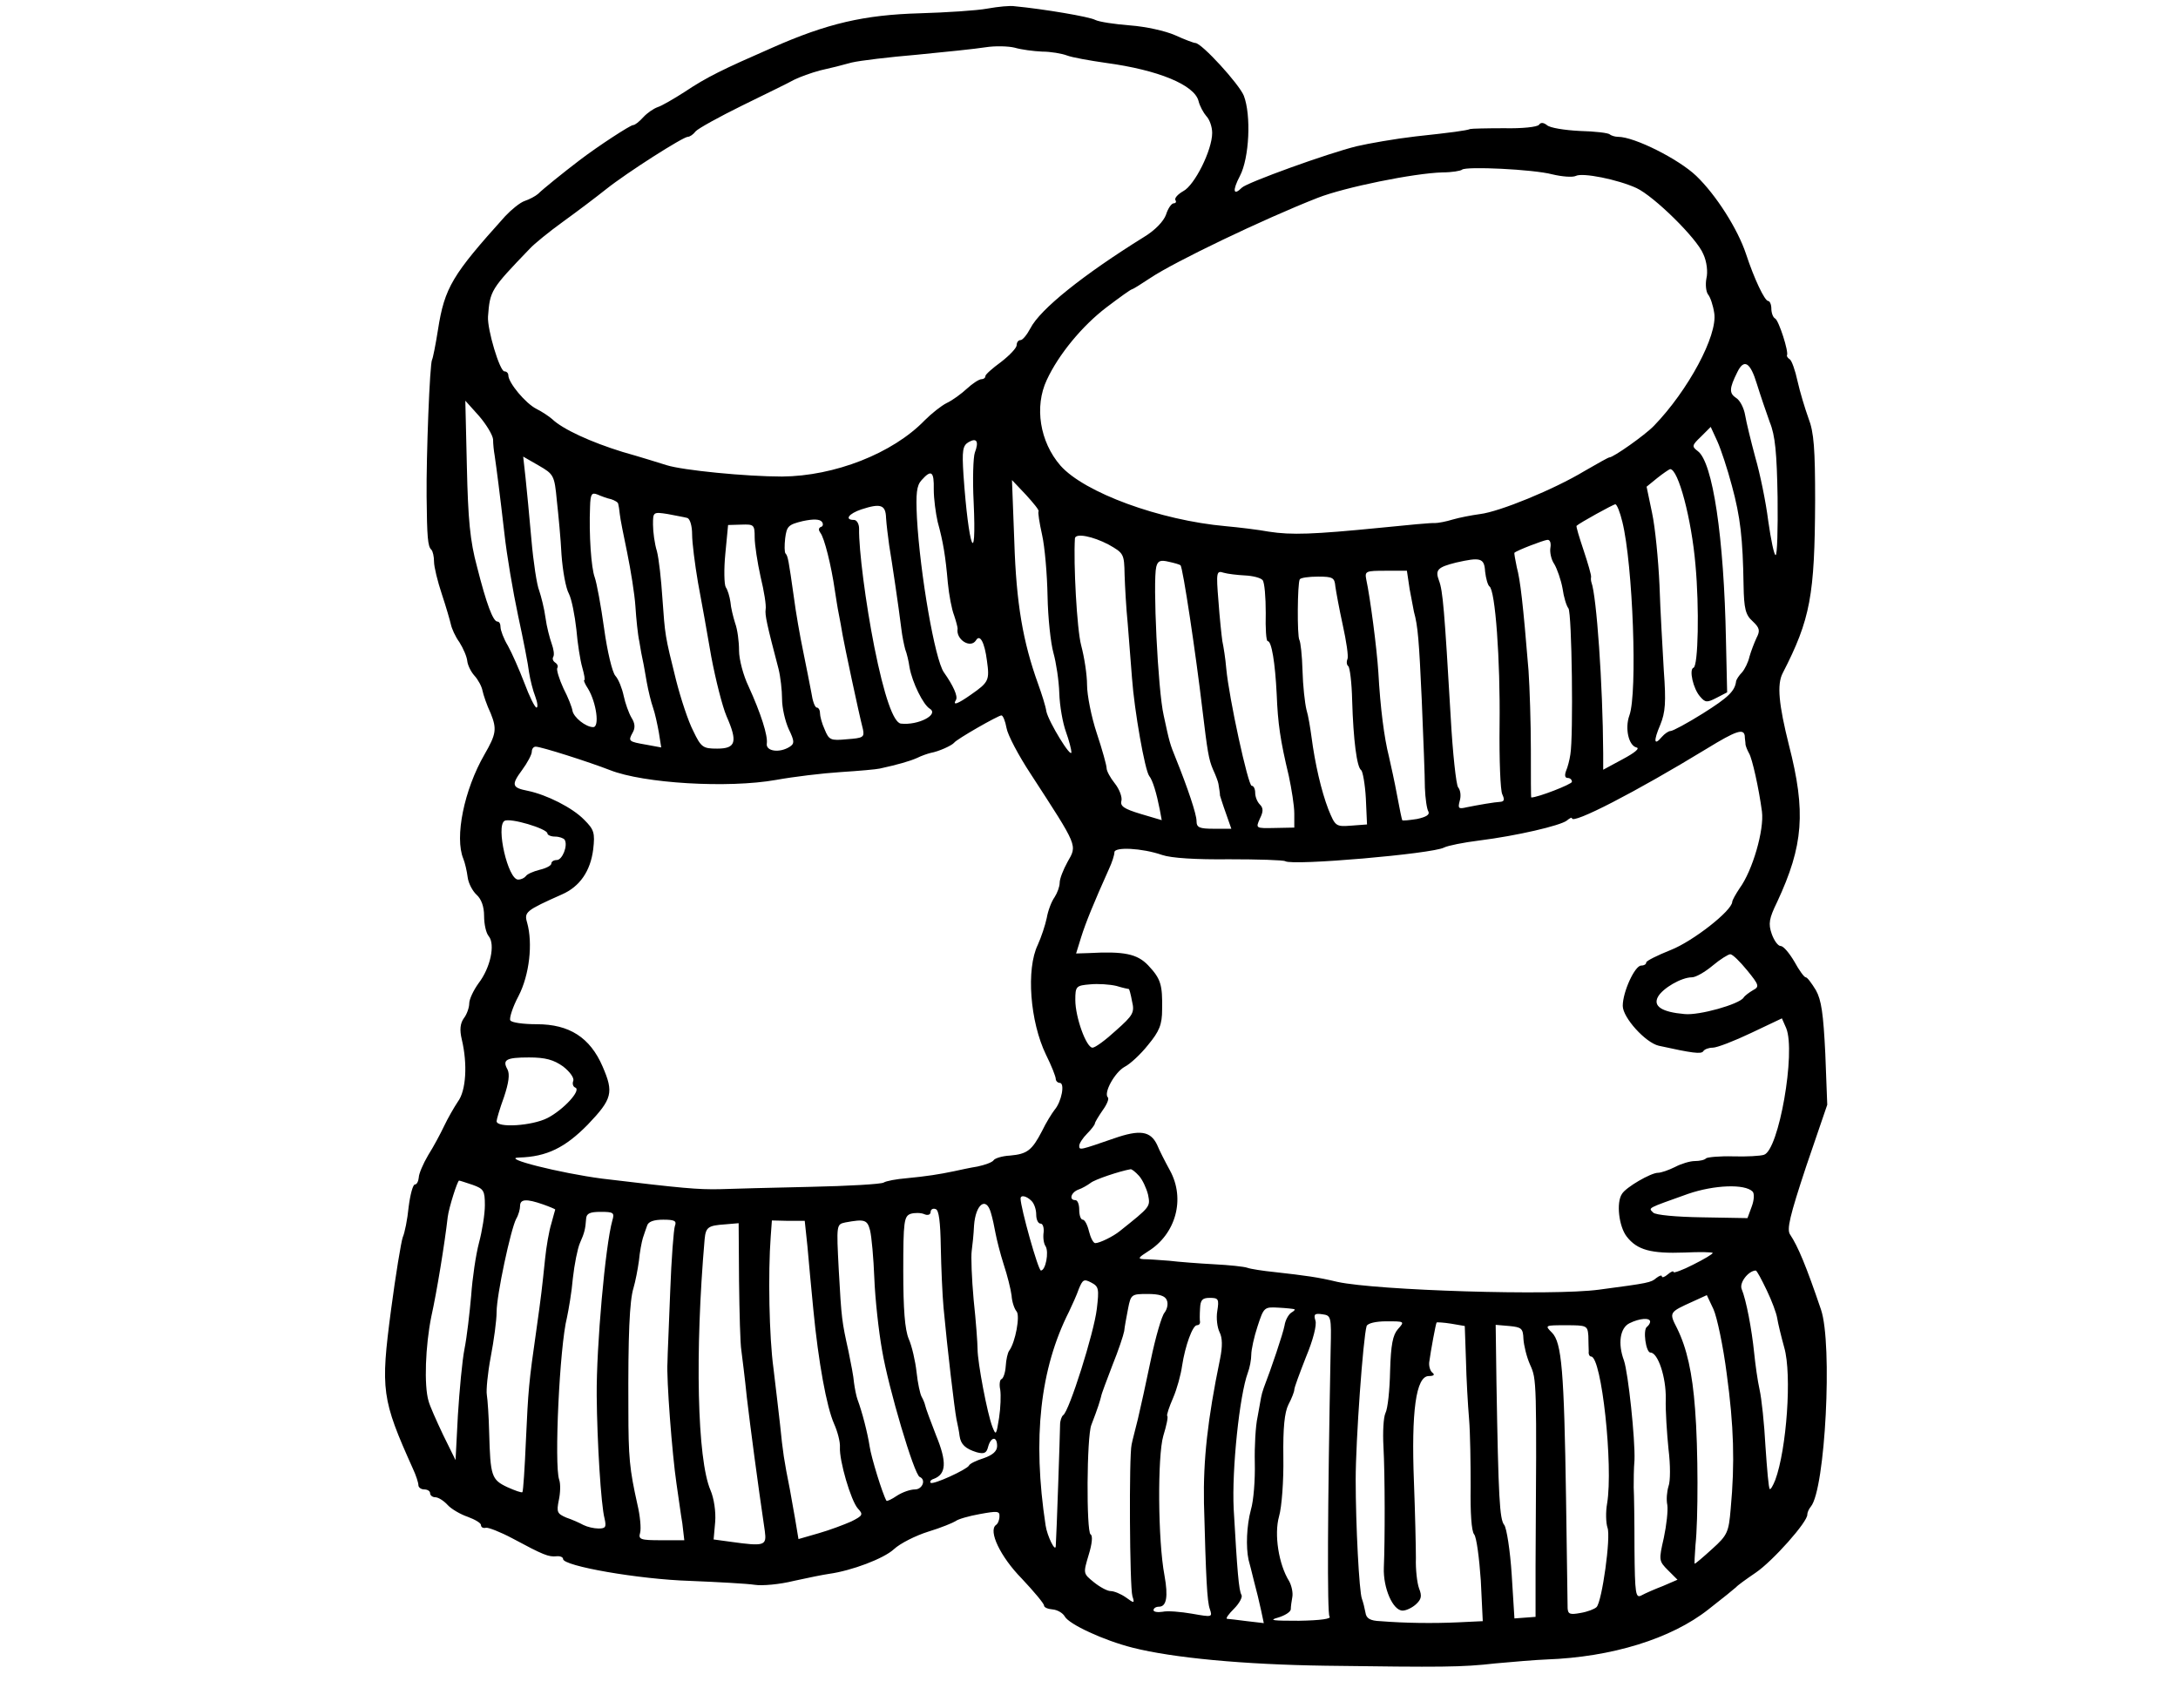 <?xml version="1.0" standalone="no"?>
<!DOCTYPE svg PUBLIC "-//W3C//DTD SVG 20010904//EN"
 "http://www.w3.org/TR/2001/REC-SVG-20010904/DTD/svg10.dtd">
<svg version="1.0" xmlns="http://www.w3.org/2000/svg"
 width="557pt" height="437pt" viewBox="0 0 557 437"
 preserveAspectRatio="xMidYMid meet">
<g transform="translate(0,437) scale(0.1,-0.1)"
fill="#000000" stroke="none">
<path d="M2525 4348 c-27 -5 -105 -10 -173 -12 -142 -4 -237 -26 -377 -88
-128 -56 -167 -75 -224 -113 -28 -18 -59 -36 -69 -39 -11 -4 -27 -15 -37 -26
-10 -11 -21 -20 -26 -20 -7 0 -90 -54 -137 -90 -42 -32 -94 -74 -106 -86 -7
-6 -22 -14 -34 -18 -12 -4 -34 -22 -50 -39 -135 -150 -155 -182 -172 -291 -6
-38 -13 -73 -15 -76 -6 -10 -15 -246 -14 -350 1 -104 3 -128 12 -136 4 -4 7
-18 7 -31 0 -13 9 -50 20 -83 11 -33 21 -68 23 -77 2 -10 11 -31 22 -46 10
-16 19 -37 20 -48 1 -10 9 -27 18 -37 10 -11 19 -28 21 -39 2 -10 11 -37 21
-58 16 -40 14 -53 -16 -105 -52 -90 -77 -212 -54 -267 4 -10 9 -31 11 -47 2
-16 13 -36 23 -45 12 -11 19 -30 19 -54 0 -21 5 -44 12 -52 17 -21 4 -81 -26
-120 -13 -18 -24 -41 -24 -52 0 -10 -6 -28 -14 -38 -9 -13 -11 -29 -5 -54 15
-63 11 -131 -10 -159 -10 -15 -26 -43 -35 -62 -9 -19 -27 -53 -41 -75 -13 -22
-24 -48 -24 -57 -1 -10 -5 -18 -10 -18 -5 0 -12 -26 -16 -58 -3 -31 -10 -66
-15 -77 -4 -11 -18 -95 -30 -186 -27 -205 -24 -228 56 -406 8 -17 14 -36 14
-42 0 -6 7 -11 15 -11 8 0 15 -4 15 -10 0 -5 6 -10 13 -10 8 0 22 -9 32 -20 9
-10 33 -24 51 -30 19 -7 34 -16 34 -21 0 -6 6 -9 13 -7 6 1 37 -11 67 -27 80
-43 93 -48 113 -46 9 1 17 -2 17 -7 0 -18 194 -52 325 -56 72 -3 146 -7 165
-10 19 -3 64 1 100 10 36 8 76 16 90 18 58 8 140 39 166 63 16 15 56 35 88 45
33 10 64 23 70 27 6 5 34 13 62 18 44 8 51 8 50 -6 0 -9 -4 -19 -9 -22 -20
-15 11 -81 66 -137 31 -33 57 -64 57 -69 0 -5 10 -9 22 -10 12 -1 26 -9 31
-18 11 -20 99 -61 174 -80 103 -26 283 -43 493 -46 300 -4 347 -4 435 6 44 4
103 9 130 10 167 6 319 53 414 128 36 28 68 54 71 57 3 4 25 20 50 37 43 29
134 131 132 149 0 5 4 14 9 20 37 44 56 416 26 504 -38 112 -59 162 -79 192
-9 13 -1 47 41 174 l54 158 -5 131 c-5 102 -10 137 -24 162 -11 18 -22 33 -26
33 -4 0 -17 18 -29 40 -13 22 -28 40 -35 40 -7 0 -17 14 -23 31 -9 26 -7 39
14 82 67 144 74 230 30 401 -26 104 -31 155 -16 184 71 138 82 199 83 441 0
133 -3 175 -17 211 -9 25 -22 68 -28 95 -6 28 -15 53 -20 56 -5 3 -8 8 -7 10
5 9 -21 89 -30 94 -6 3 -10 15 -10 26 0 10 -4 19 -8 19 -9 0 -36 57 -57 121
-21 63 -76 150 -127 199 -45 43 -158 100 -200 100 -8 0 -17 3 -21 6 -3 4 -38
8 -77 9 -39 2 -77 8 -84 15 -9 7 -16 7 -20 1 -4 -6 -44 -10 -89 -9 -45 0 -84
-1 -87 -2 -10 -4 -47 -9 -140 -19 -52 -6 -120 -18 -150 -25 -74 -18 -281 -93
-294 -106 -22 -22 -25 -8 -5 30 24 46 29 155 10 205 -12 30 -108 135 -124 135
-4 0 -28 9 -52 20 -25 11 -75 22 -115 25 -39 3 -79 9 -89 14 -14 8 -132 28
-206 35 -11 2 -42 -1 -70 -6z m140 -110 c22 0 51 -5 64 -10 13 -5 58 -13 100
-19 133 -18 225 -56 236 -97 3 -13 13 -31 20 -39 8 -8 15 -27 15 -43 0 -44
-45 -134 -74 -149 -14 -8 -23 -18 -20 -23 3 -4 1 -8 -4 -8 -6 0 -15 -13 -20
-29 -6 -17 -28 -40 -56 -57 -156 -97 -266 -185 -291 -234 -9 -17 -20 -30 -25
-30 -6 0 -10 -6 -10 -13 0 -7 -18 -26 -40 -43 -22 -16 -40 -32 -40 -36 0 -5
-5 -8 -10 -8 -6 0 -23 -11 -37 -24 -14 -13 -37 -30 -52 -37 -14 -7 -39 -27
-56 -44 -82 -85 -231 -143 -365 -144 -92 0 -254 16 -295 29 -16 5 -67 21 -113
34 -81 25 -153 58 -180 84 -8 7 -26 19 -40 26 -28 14 -72 67 -72 86 0 5 -4 10
-10 10 -12 0 -44 107 -42 140 5 67 7 70 107 174 11 12 49 43 85 69 36 26 85
63 110 83 54 43 197 134 209 134 5 0 14 6 20 14 6 7 60 37 119 66 59 29 119
58 133 66 14 7 44 18 67 24 23 5 59 14 80 20 21 5 96 14 167 20 72 7 150 15
175 19 25 4 59 3 75 -1 17 -5 48 -9 70 -10z m1305 -314 c25 -6 52 -8 60 -4 17
9 107 -9 155 -31 45 -21 155 -129 171 -169 9 -19 12 -46 8 -62 -3 -16 -1 -34
4 -41 6 -7 13 -28 16 -48 9 -57 -67 -198 -154 -288 -23 -24 -104 -81 -114 -81
-3 0 -31 -16 -64 -35 -78 -47 -217 -104 -267 -110 -22 -3 -53 -9 -70 -14 -16
-5 -37 -9 -45 -9 -8 1 -71 -5 -140 -12 -172 -17 -227 -19 -285 -10 -27 5 -77
11 -110 14 -169 15 -362 86 -423 155 -53 61 -67 151 -35 219 30 65 91 139 153
186 33 25 62 46 65 46 2 0 23 13 47 29 61 41 290 151 428 205 69 27 246 63
319 65 24 0 47 4 50 7 10 9 182 1 231 -12z m523 -536 c9 -29 24 -73 33 -98 14
-34 18 -79 20 -192 1 -82 -1 -148 -5 -148 -4 0 -12 39 -19 88 -6 48 -21 121
-33 162 -11 41 -23 90 -26 108 -3 18 -13 38 -23 44 -18 12 -18 24 3 66 17 35
33 26 50 -30z m-3232 -142 c0 -12 2 -30 4 -41 5 -34 13 -96 25 -200 6 -55 22
-149 35 -210 13 -60 26 -126 28 -145 3 -19 10 -47 16 -62 6 -16 7 -28 3 -28
-4 0 -18 28 -31 63 -13 34 -32 77 -42 95 -11 18 -19 40 -19 48 0 8 -3 14 -8
14 -11 0 -28 45 -52 140 -18 66 -23 122 -26 255 l-4 170 35 -39 c19 -22 35
-49 36 -60z m3168 -118 c22 -81 28 -135 30 -255 1 -60 5 -76 23 -92 18 -17 20
-24 10 -43 -6 -13 -14 -34 -18 -48 -3 -14 -12 -32 -19 -40 -8 -8 -14 -18 -15
-22 -3 -26 -20 -42 -85 -83 -40 -25 -77 -45 -83 -45 -5 0 -15 -7 -22 -15 -20
-24 -22 -11 -4 31 13 32 15 57 9 139 -3 55 -9 153 -11 218 -3 65 -11 148 -19
185 l-14 67 27 22 c15 12 30 22 33 23 21 1 55 -128 65 -245 10 -109 7 -259 -5
-263 -12 -4 -1 -54 17 -74 13 -15 17 -16 42 -3 l27 14 -3 133 c-5 265 -34 456
-72 484 -16 12 -15 15 8 37 l25 25 17 -37 c9 -20 26 -71 37 -113z m-1936 84
c-4 -11 -6 -68 -3 -126 8 -175 -13 -117 -26 69 -4 63 -2 75 13 84 21 12 27 2
16 -27z m-1069 -122 c4 -36 10 -98 12 -139 3 -41 11 -86 19 -100 7 -14 15 -55
19 -91 3 -36 10 -80 15 -97 5 -18 8 -33 5 -33 -2 0 2 -10 10 -22 21 -35 30
-98 13 -98 -19 0 -50 25 -53 42 -1 8 -11 34 -23 57 -11 24 -18 47 -16 52 3 4
1 10 -5 14 -6 4 -8 10 -5 15 3 5 1 19 -4 33 -5 14 -13 44 -16 67 -3 23 -11 54
-16 69 -6 14 -15 73 -20 131 -5 58 -12 129 -15 158 l-6 54 40 -23 c38 -22 40
-25 46 -89z m964 28 c0 -24 5 -61 10 -83 14 -51 20 -87 26 -156 3 -31 10 -68
16 -83 5 -15 9 -30 9 -34 -5 -28 33 -52 47 -30 10 17 22 -5 28 -52 7 -50 5
-55 -41 -87 -34 -24 -48 -29 -38 -13 5 9 -7 36 -31 70 -23 32 -61 252 -69 395
-3 63 -1 83 12 97 25 28 32 22 31 -24z m268 -56 c-2 -2 2 -29 9 -60 7 -31 13
-102 14 -157 1 -55 8 -120 15 -145 7 -25 14 -71 15 -103 1 -33 9 -77 17 -99 8
-22 14 -46 14 -52 0 -18 -58 77 -64 104 -2 14 -12 45 -21 70 -39 108 -56 206
-61 364 l-6 158 36 -38 c19 -21 34 -39 32 -42z m-1093 31 c9 -3 18 -8 18 -12
1 -3 3 -15 4 -26 1 -11 10 -56 19 -99 9 -44 19 -106 21 -137 2 -31 6 -72 10
-90 3 -19 7 -41 9 -49 2 -8 6 -33 10 -55 4 -22 11 -51 16 -65 5 -14 11 -42 15
-64 l6 -38 -38 7 c-46 8 -47 9 -35 31 7 12 6 24 -3 38 -7 12 -16 37 -20 56 -4
19 -13 42 -21 51 -8 8 -21 63 -29 121 -8 58 -19 117 -24 131 -9 24 -15 108
-12 181 1 32 4 37 19 31 9 -4 25 -10 35 -12z m703 -48 c1 -17 5 -48 8 -70 7
-42 24 -156 31 -213 2 -18 7 -42 10 -53 4 -10 9 -31 11 -46 7 -39 35 -96 52
-106 24 -15 -30 -43 -74 -38 -19 2 -43 71 -68 196 -22 111 -40 249 -39 303 0
12 -6 22 -13 22 -25 0 -14 16 19 27 49 16 62 12 63 -22z m1883 -10 c27 -109
39 -438 18 -495 -12 -33 -2 -77 18 -82 10 -2 -5 -14 -35 -30 l-50 -27 0 42
c-1 177 -17 402 -30 437 -1 3 -2 9 -1 14 1 4 -8 35 -19 68 -11 33 -20 62 -18
63 7 7 94 55 99 55 4 0 12 -20 18 -45z m-2391 10 c7 -3 12 -21 12 -42 0 -21 7
-76 15 -123 9 -47 24 -132 34 -190 11 -58 28 -126 39 -152 29 -66 24 -83 -24
-83 -36 0 -41 3 -61 45 -13 25 -32 83 -44 130 -29 116 -28 114 -35 210 -3 47
-9 101 -14 120 -6 19 -10 50 -10 68 0 32 0 33 38 27 20 -4 43 -8 50 -10z m341
-23 c-6 -3 -6 -8 -1 -15 10 -12 28 -84 37 -147 3 -19 7 -46 10 -60 3 -14 7
-38 10 -55 5 -28 40 -194 52 -241 4 -20 0 -22 -41 -25 -42 -4 -46 -2 -57 25
-7 15 -12 34 -12 42 0 8 -4 14 -8 14 -5 0 -11 17 -14 38 -4 20 -13 68 -21 106
-8 38 -19 101 -24 140 -13 92 -15 104 -21 110 -3 3 -3 21 -1 39 4 31 8 35 45
44 28 6 44 5 49 -2 4 -5 3 -12 -3 -13z m-169 -27 c0 -18 7 -64 15 -100 9 -37
15 -74 13 -84 -2 -14 3 -38 33 -152 5 -20 9 -55 9 -77 0 -23 8 -57 17 -77 15
-31 15 -37 3 -45 -26 -17 -62 -12 -59 8 3 20 -15 77 -47 147 -13 27 -24 68
-24 91 0 23 -4 54 -10 70 -5 16 -11 40 -12 54 -2 14 -7 31 -12 38 -4 7 -5 46
-1 86 l7 73 34 1 c32 1 34 0 34 -33z m905 -18 c39 -22 40 -24 41 -77 1 -30 4
-86 8 -125 3 -38 8 -101 11 -140 6 -83 33 -236 44 -250 9 -11 19 -45 27 -86
l5 -27 -54 16 c-43 13 -53 20 -49 34 2 9 -5 29 -17 44 -12 15 -21 32 -21 39 0
7 -11 47 -25 89 -14 42 -25 98 -25 124 0 26 -7 71 -15 101 -11 41 -20 211 -16
274 2 14 46 5 86 -16z m1130 -8 c-2 -11 2 -31 10 -42 7 -12 17 -40 21 -62 3
-22 10 -45 15 -51 9 -11 13 -329 5 -374 -2 -14 -7 -33 -11 -42 -4 -11 -3 -18
4 -18 6 0 11 -4 11 -10 0 -6 -87 -40 -104 -40 -1 0 -1 55 -1 123 0 67 -3 158
-6 202 -14 171 -21 231 -30 264 -4 19 -7 36 -6 37 6 6 74 32 84 33 7 1 10 -8
8 -20z m-946 -45 c6 -5 39 -225 56 -369 13 -108 16 -127 27 -153 7 -15 13 -31
14 -37 2 -13 4 -24 4 -30 1 -3 7 -23 15 -45 l14 -40 -44 0 c-38 0 -45 3 -45
20 0 17 -22 83 -53 160 -15 37 -16 40 -31 110 -15 65 -28 344 -19 380 4 16 11
18 32 13 14 -3 28 -7 30 -9z m779 -16 c2 -18 7 -35 11 -38 15 -9 28 -187 26
-355 -1 -88 2 -168 7 -177 6 -13 5 -18 -4 -19 -17 -1 -57 -8 -87 -14 -21 -5
-23 -3 -18 16 4 13 2 28 -4 35 -5 6 -14 88 -19 180 -16 273 -20 323 -30 349
-10 27 -4 34 44 46 62 14 72 12 74 -23z m-614 -10 c20 -1 40 -6 45 -12 5 -6 8
-44 8 -84 -1 -39 1 -72 5 -72 10 0 19 -55 23 -136 3 -75 9 -117 31 -209 7 -33
14 -76 14 -96 l0 -36 -50 -1 c-49 -1 -49 -1 -38 24 9 18 9 27 0 36 -7 7 -12
20 -12 30 0 10 -4 18 -9 18 -9 0 -58 224 -65 300 -2 25 -7 56 -10 70 -2 14 -7
60 -10 103 -6 73 -5 78 13 72 10 -3 35 -6 55 -7z m421 -35 c5 -27 10 -52 11
-58 10 -36 13 -71 20 -226 4 -96 8 -196 8 -224 1 -27 5 -55 9 -61 4 -8 -6 -14
-29 -19 -20 -3 -37 -5 -38 -3 -1 2 -7 30 -13 63 -6 33 -16 78 -21 100 -12 47
-22 124 -27 215 -4 63 -21 192 -31 238 -4 21 -1 22 50 22 l54 0 7 -47z m-190
7 c2 -14 10 -58 19 -99 9 -41 15 -80 12 -87 -3 -7 -2 -15 2 -18 4 -3 9 -42 10
-88 3 -101 12 -171 23 -178 4 -3 10 -36 12 -72 l3 -67 -40 -3 c-40 -3 -41 -2
-59 42 -18 47 -34 116 -43 185 -3 22 -8 54 -13 70 -4 17 -9 61 -10 100 -1 38
-5 73 -8 78 -6 10 -5 145 1 155 2 4 23 7 47 7 38 0 42 -3 44 -25z m-841 -362
c3 -18 31 -71 62 -118 122 -188 119 -181 94 -225 -11 -20 -20 -43 -20 -53 0
-10 -6 -26 -13 -37 -8 -11 -17 -35 -20 -53 -4 -19 -14 -49 -23 -69 -30 -62
-20 -196 21 -281 14 -28 25 -56 25 -62 0 -5 5 -10 10 -10 14 0 5 -48 -13 -69
-7 -9 -22 -33 -32 -54 -26 -50 -38 -59 -82 -63 -20 -1 -39 -7 -42 -12 -3 -5
-22 -12 -41 -16 -19 -3 -46 -9 -60 -12 -38 -8 -70 -13 -122 -18 -25 -2 -52 -7
-58 -11 -6 -4 -91 -9 -188 -11 -97 -2 -202 -5 -232 -6 -56 -1 -92 2 -300 27
-107 14 -263 53 -212 54 70 2 117 25 175 84 63 66 67 82 38 149 -32 74 -85
108 -168 108 -34 0 -65 4 -68 10 -3 5 6 34 21 62 28 54 37 135 22 188 -8 27
-3 31 89 72 46 20 73 60 80 115 5 43 2 51 -23 76 -30 31 -96 64 -144 74 -41 8
-43 15 -15 53 14 19 25 40 25 47 0 7 4 13 10 13 14 0 136 -39 190 -60 86 -34
302 -47 425 -25 44 8 118 17 165 20 47 3 92 7 100 9 46 10 77 19 95 27 12 6
27 11 35 13 22 4 54 19 60 26 6 9 113 70 121 70 4 0 10 -15 13 -32z m1888 -20
c0 -7 2 -17 2 -23 1 -5 5 -15 9 -22 8 -13 25 -89 33 -149 6 -47 -24 -151 -57
-196 -10 -15 -19 -31 -19 -35 -1 -23 -101 -101 -157 -123 -35 -14 -63 -28 -63
-32 0 -5 -6 -8 -13 -8 -16 0 -47 -67 -47 -103 0 -30 58 -94 92 -102 86 -19
109 -22 114 -14 3 5 14 9 24 9 11 0 55 17 99 38 l78 37 11 -25 c25 -61 -19
-313 -57 -324 -9 -3 -44 -5 -78 -4 -35 1 -66 -2 -70 -5 -3 -4 -16 -7 -29 -7
-12 0 -35 -7 -50 -15 -16 -8 -36 -15 -44 -15 -18 0 -82 -37 -92 -54 -15 -22
-8 -83 12 -109 27 -35 63 -44 148 -41 39 2 72 1 72 -1 0 -3 -22 -16 -50 -30
-27 -14 -50 -22 -50 -19 0 4 -7 1 -15 -6 -8 -7 -15 -9 -15 -5 0 4 -6 2 -14 -4
-14 -12 -19 -13 -147 -30 -119 -16 -568 -2 -669 20 -50 12 -80 16 -160 25 -30
3 -62 8 -70 11 -8 3 -46 7 -85 9 -38 2 -90 6 -115 9 -25 2 -54 4 -65 4 -16 1
-14 4 11 20 71 44 96 134 56 207 -12 22 -27 51 -33 66 -17 35 -44 39 -110 16
-87 -30 -89 -31 -89 -19 0 6 9 20 20 31 11 11 20 23 20 26 0 3 9 18 20 34 11
15 17 30 13 33 -11 12 18 64 43 78 14 7 41 32 60 56 29 35 36 52 36 91 1 63
-3 78 -36 113 -28 29 -61 36 -152 31 l-32 -1 13 42 c12 38 32 87 71 174 8 17
14 36 14 43 0 14 70 11 122 -7 23 -8 87 -12 171 -11 74 0 139 -2 144 -5 19
-12 377 19 406 35 10 5 50 13 90 18 96 12 207 38 224 51 7 6 13 9 13 6 0 -17
163 67 345 178 75 46 94 52 97 33z m-3062 -250 c0 -4 9 -8 19 -8 11 0 22 -4
25 -8 9 -15 -6 -52 -20 -52 -8 0 -14 -4 -14 -9 0 -5 -13 -12 -30 -16 -16 -4
-32 -11 -35 -16 -4 -5 -12 -9 -20 -9 -26 0 -57 136 -35 150 14 9 110 -20 110
-32z m3068 -350 c31 -38 32 -42 15 -51 -10 -6 -21 -14 -24 -19 -11 -17 -114
-46 -151 -42 -58 5 -81 20 -68 44 12 22 60 50 87 50 10 0 34 14 53 30 19 16
40 29 45 29 6 0 25 -19 43 -41z m-1581 -48 c1 0 5 -14 8 -31 7 -29 3 -36 -41
-75 -26 -24 -53 -44 -60 -44 -16 0 -44 78 -44 122 0 35 2 37 38 40 20 2 50 0
67 -4 16 -5 31 -8 32 -8z m-1447 -198 c18 -14 29 -30 26 -37 -3 -8 0 -15 5
-17 17 -6 -30 -57 -71 -78 -39 -20 -130 -26 -130 -8 0 4 8 32 19 62 12 36 15
58 9 70 -14 25 -4 31 55 31 42 0 63 -6 87 -23z m1473 -280 c9 -10 19 -32 23
-48 6 -31 7 -30 -72 -93 -17 -14 -52 -31 -63 -31 -5 0 -12 14 -16 30 -4 17
-11 30 -16 30 -5 0 -9 11 -9 25 0 14 -4 25 -10 25 -17 0 -11 20 8 27 9 3 23
11 31 17 11 9 74 30 102 35 3 1 13 -7 22 -17z m-1704 -23 c28 -10 31 -15 31
-52 0 -23 -7 -66 -15 -96 -8 -30 -17 -91 -20 -135 -4 -45 -11 -106 -17 -136
-6 -30 -13 -107 -17 -170 l-6 -115 -32 65 c-17 36 -34 74 -37 86 -12 40 -8
142 7 216 14 63 34 185 42 255 3 24 25 93 29 93 2 0 17 -5 35 -11z m3273 -17
c5 -5 4 -22 -2 -38 l-11 -30 -115 2 c-68 1 -120 6 -126 12 -13 13 -17 10 89
48 67 23 145 26 165 6z m-1844 -24 c7 -7 12 -22 12 -35 0 -13 5 -23 11 -23 6
0 9 -10 8 -22 -2 -13 0 -29 5 -36 9 -15 0 -62 -12 -62 -7 0 -52 161 -52 184 0
10 15 7 28 -6z m-1249 -9 c17 -6 31 -12 31 -13 0 0 -5 -17 -10 -36 -6 -19 -13
-60 -16 -90 -8 -77 -10 -95 -22 -180 -20 -139 -21 -155 -27 -284 -3 -71 -7
-131 -9 -133 -2 -2 -19 4 -39 13 -40 19 -43 28 -46 139 -1 42 -4 85 -6 97 -2
11 2 55 10 97 8 42 15 93 15 115 0 43 36 211 50 238 6 10 10 25 10 33 0 18 16
19 59 4z m1145 -21 c4 -13 9 -36 12 -53 3 -16 12 -52 21 -80 9 -27 18 -63 20
-79 1 -16 7 -34 13 -41 9 -11 -3 -78 -19 -100 -4 -5 -8 -23 -9 -40 -1 -16 -6
-31 -11 -33 -4 -1 -6 -14 -3 -27 2 -14 1 -46 -3 -72 -7 -44 -8 -46 -17 -23
-13 33 -38 165 -38 199 0 14 -4 71 -10 126 -5 55 -7 111 -5 125 2 14 5 43 6
65 4 55 31 75 43 33z m-128 -89 c1 -52 4 -121 7 -154 10 -108 28 -259 33 -285
3 -14 7 -33 8 -43 3 -22 15 -33 44 -42 19 -5 25 -2 29 14 7 26 23 28 23 2 0
-13 -11 -23 -34 -31 -19 -6 -36 -14 -38 -19 -5 -10 -92 -50 -98 -44 -3 3 1 8
8 10 32 12 34 43 6 111 -14 36 -27 71 -28 77 -1 5 -5 15 -9 22 -4 7 -10 35
-13 63 -3 28 -12 67 -20 85 -10 24 -14 76 -14 174 0 127 2 140 19 146 10 3 26
3 35 -1 9 -4 16 -1 16 6 0 6 6 10 13 7 8 -2 12 -32 13 -98z m-840 69 c-18 -64
-41 -322 -40 -448 1 -118 11 -280 20 -314 5 -22 3 -26 -15 -26 -12 0 -29 4
-39 9 -9 5 -29 14 -44 19 -23 10 -25 14 -19 44 4 18 5 42 1 53 -13 37 1 341
20 415 4 19 12 64 15 100 4 36 12 76 18 90 12 27 14 36 16 63 1 13 10 17 37
17 33 0 36 -2 30 -22z m160 -14 c-3 -8 -9 -84 -12 -167 -3 -84 -7 -165 -7
-182 -3 -41 12 -236 23 -310 5 -33 11 -79 15 -102 l5 -43 -59 0 c-53 0 -59 2
-54 19 3 11 0 44 -7 73 -20 90 -23 119 -23 243 -1 190 3 278 13 310 5 17 11
48 14 70 2 22 7 48 10 58 3 9 8 24 11 32 3 10 17 15 41 15 29 0 35 -3 30 -16z
m339 -53 c3 -36 10 -109 15 -161 13 -135 34 -249 53 -292 9 -20 16 -47 15 -60
-2 -34 28 -137 46 -157 14 -15 13 -18 -17 -33 -18 -8 -55 -22 -83 -30 l-52
-15 -6 36 c-3 20 -11 61 -16 91 -15 75 -18 95 -25 165 -4 33 -11 98 -17 145
-11 80 -14 243 -7 337 l3 41 42 -1 42 0 7 -66z m160 42 c4 -16 9 -71 11 -123
2 -52 11 -135 20 -185 16 -95 82 -318 96 -323 17 -7 7 -32 -12 -32 -12 0 -32
-7 -46 -16 -13 -9 -26 -15 -27 -13 -10 17 -39 111 -43 139 -5 33 -19 88 -31
120 -3 8 -7 28 -9 43 -1 15 -8 51 -14 80 -17 77 -18 82 -25 209 -6 116 -6 116
17 121 49 9 56 7 63 -20z m-335 -130 c1 -81 3 -161 6 -178 2 -16 9 -70 14
-120 9 -76 27 -213 46 -342 5 -37 -1 -39 -87 -27 l-44 6 4 45 c2 26 -3 60 -12
81 -34 79 -40 353 -15 642 3 31 9 35 52 38 l35 3 1 -148z m2628 -23 c13 -27
25 -59 27 -72 2 -13 10 -46 18 -75 20 -69 6 -261 -23 -339 -6 -15 -12 -25 -14
-23 -3 2 -7 51 -11 109 -3 58 -10 123 -15 145 -5 22 -11 65 -14 95 -6 59 -20
134 -32 163 -6 16 17 46 36 47 3 0 15 -23 28 -50z m-1713 -48 c-7 -61 -71
-263 -86 -272 -4 -3 -8 -14 -8 -25 0 -17 -9 -282 -11 -310 -1 -17 -22 26 -26
53 -34 223 -14 401 60 547 8 17 20 43 25 58 10 24 13 26 32 16 19 -10 20 -16
14 -67z m179 22 c4 -9 1 -23 -6 -32 -7 -8 -23 -63 -35 -121 -12 -58 -27 -126
-33 -151 -6 -25 -14 -54 -16 -65 -7 -29 -5 -365 2 -388 6 -19 5 -19 -17 -3
-13 9 -30 16 -39 16 -8 0 -27 10 -43 23 -27 22 -27 22 -13 69 9 29 11 50 5 53
-11 7 -10 250 2 280 17 44 22 61 25 73 1 7 15 43 29 80 15 37 28 76 30 87 1
11 6 37 10 58 7 36 9 37 50 37 30 0 45 -5 49 -16z m1432 -189 c18 -132 21
-227 10 -345 -5 -59 -8 -67 -47 -102 -23 -21 -43 -38 -45 -38 -1 0 0 21 2 48
7 63 7 247 -1 347 -7 94 -21 156 -46 207 -21 41 -21 41 41 69 l35 16 17 -36
c9 -20 25 -95 34 -166z m-1303 161 c-3 -18 0 -42 6 -54 7 -14 8 -35 1 -69 -32
-155 -43 -258 -41 -368 5 -192 8 -252 15 -271 7 -21 6 -21 -45 -12 -29 5 -63
8 -76 5 -13 -2 -23 0 -23 4 0 5 6 9 14 9 19 0 24 25 14 80 -17 90 -18 306 -3
357 8 26 13 49 10 51 -2 2 5 23 15 46 10 23 20 60 23 82 8 52 27 104 38 104 5
0 8 3 8 8 -1 4 -1 19 0 35 1 22 6 27 25 27 22 0 24 -3 19 -34z m197 5 c3 -1
-1 -5 -8 -9 -7 -5 -15 -19 -17 -33 -4 -21 -34 -110 -53 -159 -3 -8 -6 -19 -7
-25 -1 -5 -5 -28 -9 -50 -5 -22 -8 -75 -7 -117 1 -43 -3 -97 -10 -120 -11 -41
-13 -95 -6 -128 2 -8 9 -33 14 -55 6 -22 14 -55 18 -74 l7 -33 -43 5 c-24 3
-47 6 -51 6 -4 1 4 12 18 26 14 14 22 30 19 35 -7 11 -11 63 -20 220 -5 102
15 291 36 348 5 13 9 34 9 47 0 12 7 45 16 72 16 49 17 50 53 48 20 -1 38 -3
41 -4z m93 -101 c-8 -413 -9 -677 -3 -685 6 -6 -22 -10 -78 -11 -66 0 -79 1
-54 8 17 5 32 14 33 21 0 7 2 21 4 32 2 11 -2 29 -8 40 -27 43 -39 120 -26
166 7 24 12 92 11 151 -1 76 3 115 13 135 8 15 15 33 15 38 0 6 14 43 30 84
18 43 28 82 24 93 -5 16 -2 19 18 16 22 -3 23 -6 21 -88z m817 69 c0 -4 -4
-10 -8 -13 -11 -7 -3 -66 9 -66 19 0 40 -63 39 -118 -1 -31 3 -89 7 -129 5
-40 5 -82 0 -95 -4 -13 -6 -34 -3 -48 2 -14 -2 -51 -9 -84 -13 -57 -13 -59 11
-83 l24 -24 -37 -16 c-21 -8 -46 -19 -55 -24 -15 -8 -17 2 -18 119 0 70 -1
141 -2 157 0 17 0 48 2 70 2 53 -16 223 -27 255 -16 43 -10 83 14 95 26 13 53
15 53 4z m-645 -19 c-13 -15 -18 -39 -20 -107 -1 -49 -6 -97 -12 -108 -5 -11
-7 -49 -5 -85 4 -73 4 -241 1 -310 -2 -52 23 -110 48 -110 9 0 24 7 34 16 14
13 16 21 8 41 -5 14 -9 49 -8 77 0 28 -2 116 -5 195 -7 180 5 271 38 271 12 0
16 3 10 8 -6 4 -10 16 -9 27 4 30 17 100 19 102 1 1 18 0 37 -3 l35 -6 3 -87
c1 -47 5 -116 8 -151 3 -36 4 -114 4 -173 -1 -66 2 -114 9 -122 6 -7 13 -60
17 -118 l5 -104 -63 -3 c-65 -3 -136 -2 -199 3 -26 1 -36 7 -38 22 -2 11 -6
27 -9 35 -7 17 -16 189 -16 305 0 100 19 363 28 393 3 7 23 12 51 12 46 0 47
0 29 -20z m321 -25 c1 -16 8 -46 17 -66 17 -38 17 -37 14 -514 l0 -131 -27 -2
-27 -2 -7 112 c-4 62 -13 119 -19 127 -12 14 -15 70 -20 364 l-2 148 35 -3
c31 -3 35 -6 36 -33z m166 8 c0 -16 1 -34 1 -40 -1 -7 2 -13 6 -13 27 0 57
-280 41 -376 -4 -22 -3 -50 1 -62 9 -23 -14 -189 -28 -203 -5 -5 -23 -12 -41
-15 -27 -5 -32 -3 -33 12 0 11 -2 136 -4 279 -5 328 -11 401 -36 426 -19 19
-18 19 36 19 53 0 55 -1 57 -27z"/>
</g>
</svg>

